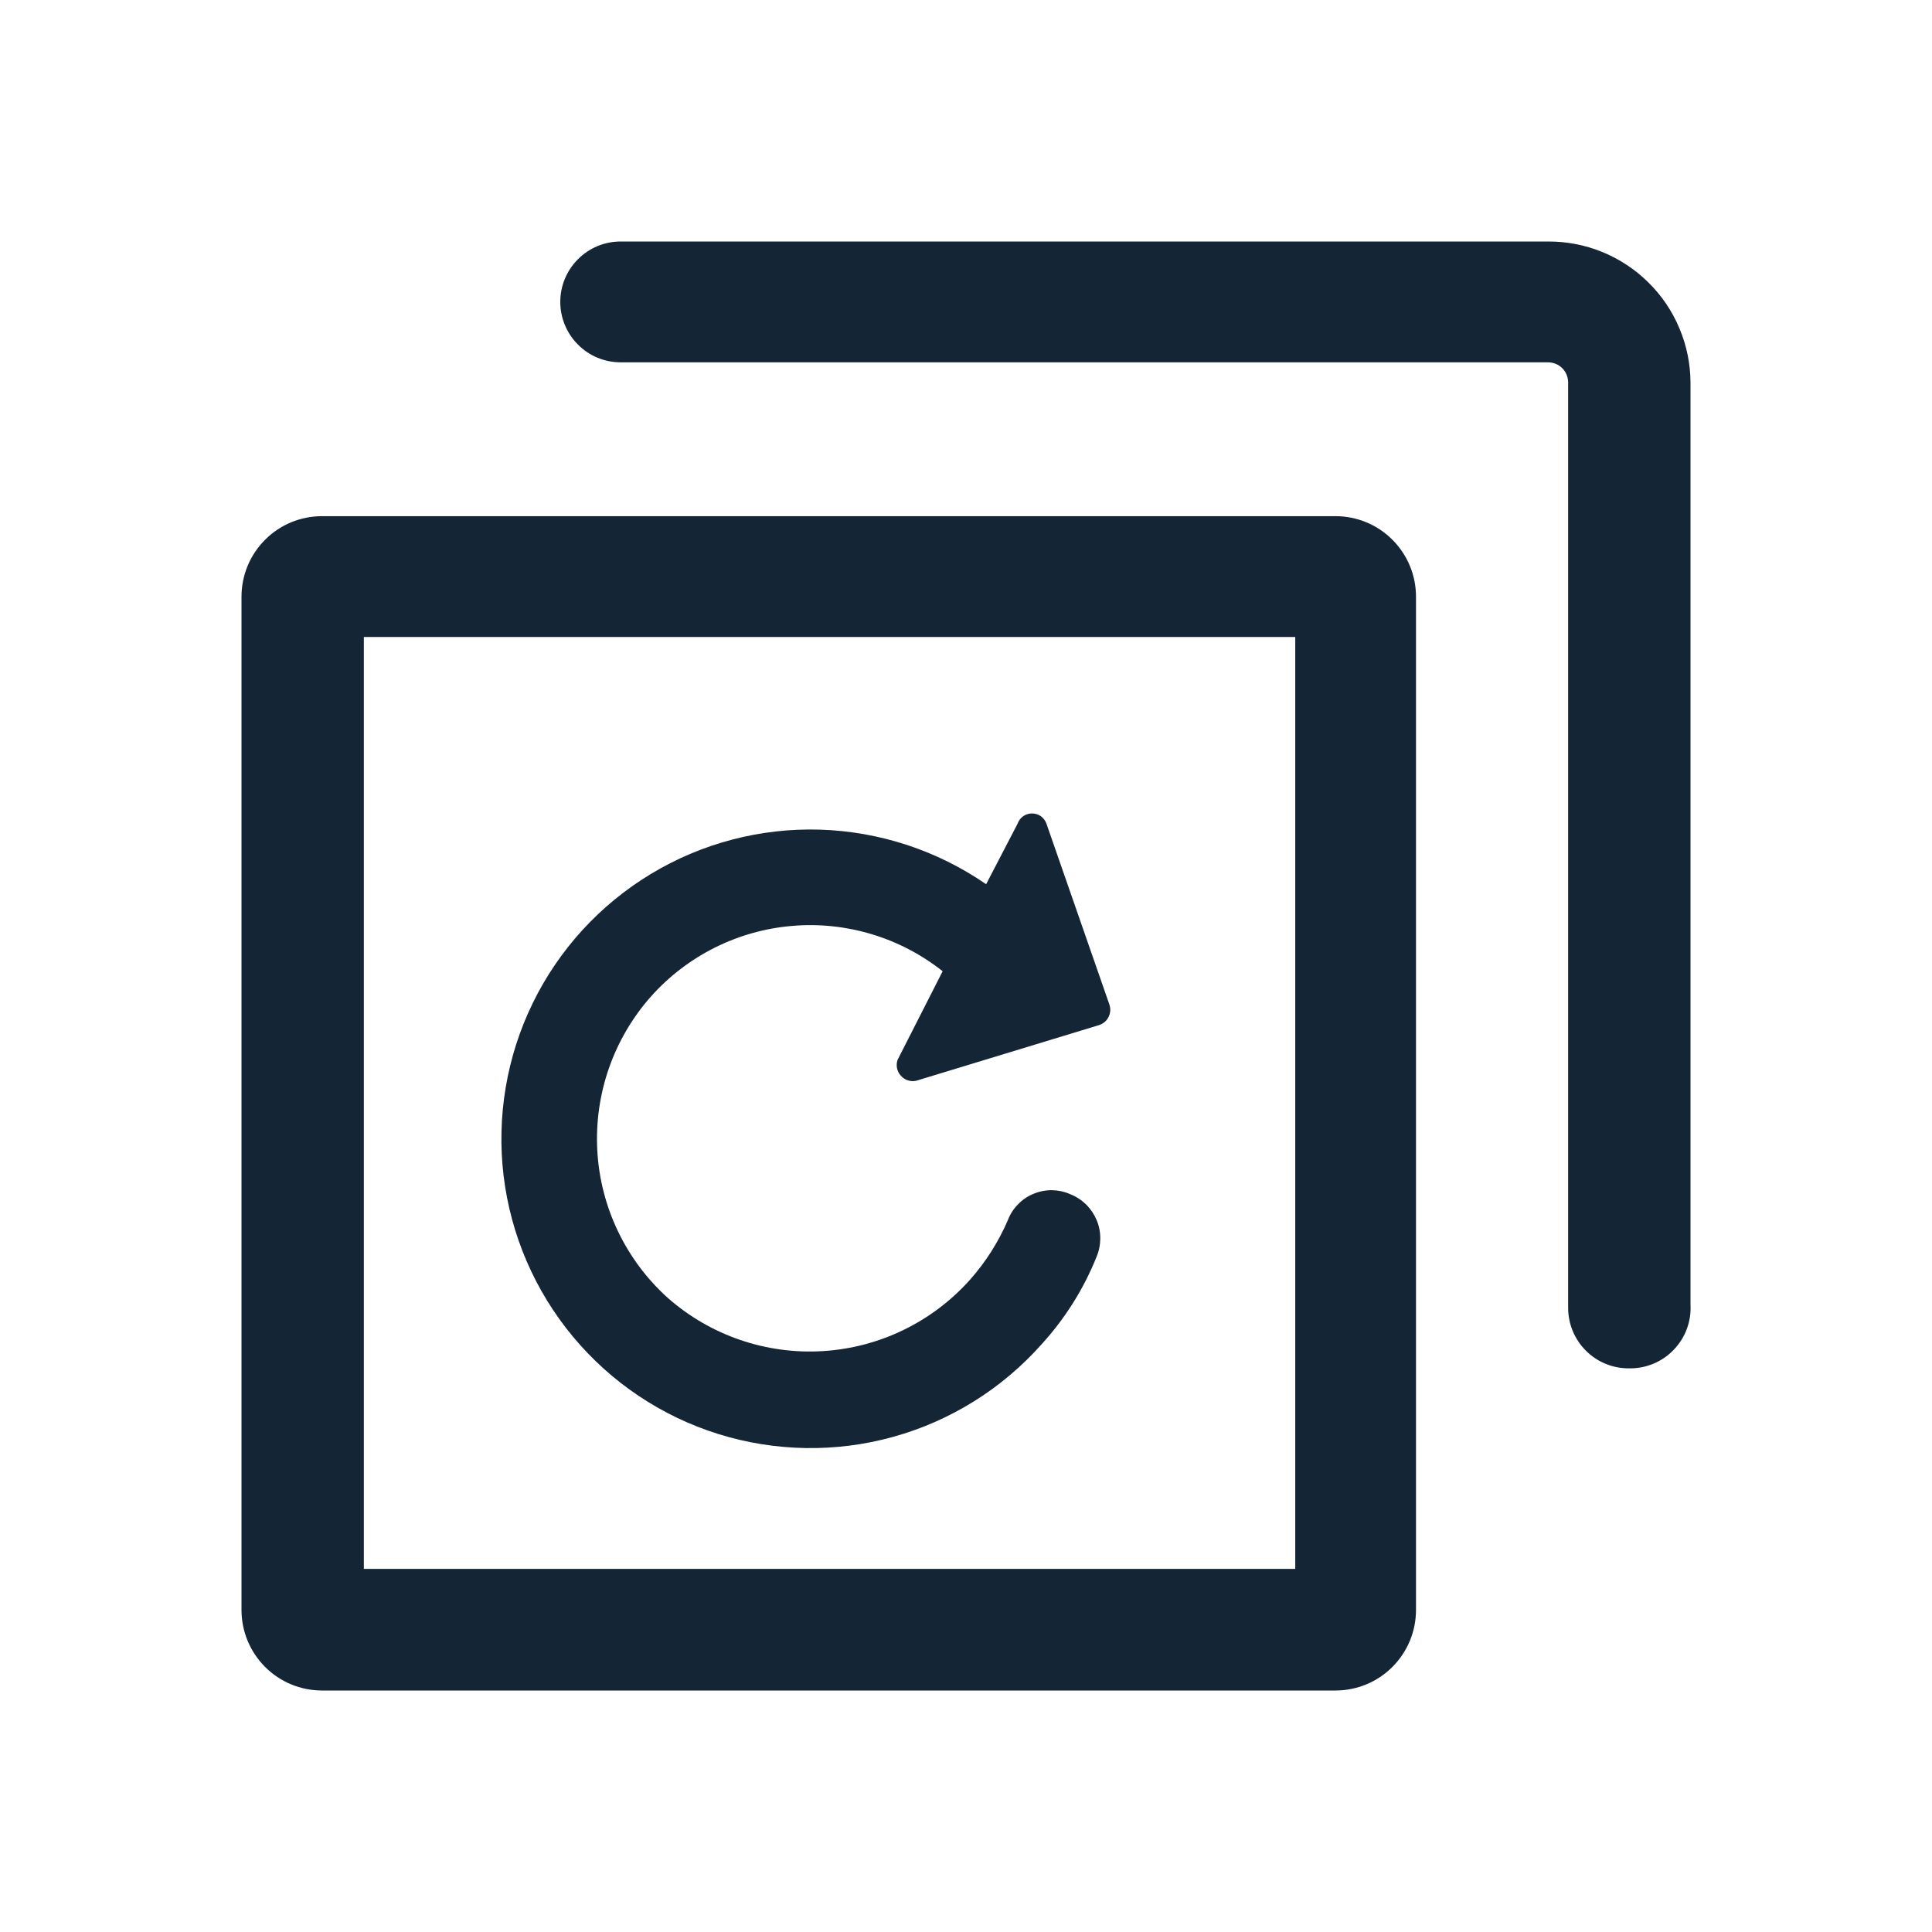 <svg width="24" height="24" viewBox="0 0 24 24" fill="none" xmlns="http://www.w3.org/2000/svg">
<path d="M20.23 16.998C20.031 16.998 19.84 16.919 19.7 16.778C19.559 16.637 19.48 16.446 19.48 16.247V4.751C19.48 4.685 19.454 4.621 19.407 4.574C19.36 4.527 19.296 4.501 19.23 4.501H7.71C7.511 4.501 7.32 4.422 7.18 4.281C7.039 4.14 6.96 3.949 6.96 3.75C6.96 3.551 7.039 3.361 7.18 3.22C7.32 3.079 7.511 3 7.71 3H19.23C19.461 2.999 19.69 3.043 19.904 3.13C20.118 3.218 20.313 3.346 20.477 3.509C20.642 3.671 20.773 3.865 20.862 4.078C20.952 4.291 20.999 4.52 21 4.751V16.207C21.006 16.311 20.99 16.415 20.953 16.512C20.917 16.609 20.86 16.697 20.788 16.771C20.716 16.846 20.629 16.904 20.533 16.943C20.437 16.982 20.334 17.001 20.23 16.998Z" fill="#001325" fill-opacity="0.92"/>
<path d="M13.65 12.735L11.38 13.426C11.345 13.433 11.31 13.431 11.276 13.42C11.243 13.409 11.213 13.389 11.19 13.362C11.166 13.336 11.15 13.304 11.143 13.269C11.136 13.235 11.139 13.199 11.15 13.166L11.71 12.065C11.181 11.646 10.511 11.444 9.839 11.502C9.166 11.559 8.54 11.872 8.09 12.375C7.622 12.901 7.381 13.591 7.42 14.295C7.459 14.998 7.776 15.657 8.3 16.127C8.829 16.591 9.52 16.827 10.222 16.784C10.925 16.741 11.581 16.422 12.05 15.897C12.245 15.677 12.404 15.427 12.52 15.157C12.548 15.083 12.591 15.016 12.647 14.96C12.702 14.903 12.768 14.858 12.841 14.829C12.914 14.799 12.992 14.784 13.071 14.785C13.15 14.787 13.228 14.804 13.3 14.837C13.373 14.866 13.439 14.91 13.495 14.965C13.55 15.021 13.594 15.087 13.624 15.159C13.654 15.232 13.669 15.31 13.668 15.389C13.667 15.467 13.651 15.545 13.62 15.617C13.46 16.015 13.229 16.381 12.94 16.698C12.449 17.251 11.809 17.651 11.096 17.849C10.383 18.047 9.629 18.034 8.923 17.814C8.217 17.593 7.59 17.173 7.117 16.604C6.644 16.035 6.345 15.342 6.256 14.607C6.168 13.873 6.293 13.128 6.617 12.463C6.941 11.798 7.45 11.241 8.083 10.858C8.716 10.475 9.446 10.284 10.185 10.306C10.924 10.329 11.641 10.564 12.25 10.984L12.64 10.234C12.653 10.196 12.677 10.164 12.709 10.14C12.742 10.117 12.78 10.105 12.82 10.105C12.86 10.105 12.899 10.117 12.931 10.14C12.963 10.164 12.987 10.196 13 10.234L13.78 12.475C13.789 12.501 13.793 12.528 13.792 12.555C13.79 12.582 13.783 12.609 13.771 12.633C13.759 12.658 13.742 12.679 13.721 12.697C13.7 12.714 13.676 12.727 13.65 12.735Z" fill="#001325" fill-opacity="0.92"/>
<path fill-rule="evenodd" clip-rule="evenodd" d="M16.59 6.412H4C3.735 6.412 3.48 6.517 3.293 6.705C3.105 6.893 3 7.147 3 7.412V19.999C3 20.265 3.105 20.519 3.293 20.707C3.48 20.895 3.735 21 4 21H16.59C16.855 21 17.11 20.895 17.297 20.707C17.485 20.519 17.59 20.265 17.59 19.999V7.412C17.59 7.147 17.485 6.893 17.297 6.705C17.11 6.517 16.855 6.412 16.59 6.412ZM16.09 7.913V19.489H4.52V7.913H16.09Z" fill="#001325" fill-opacity="0.92"/>
</svg>
